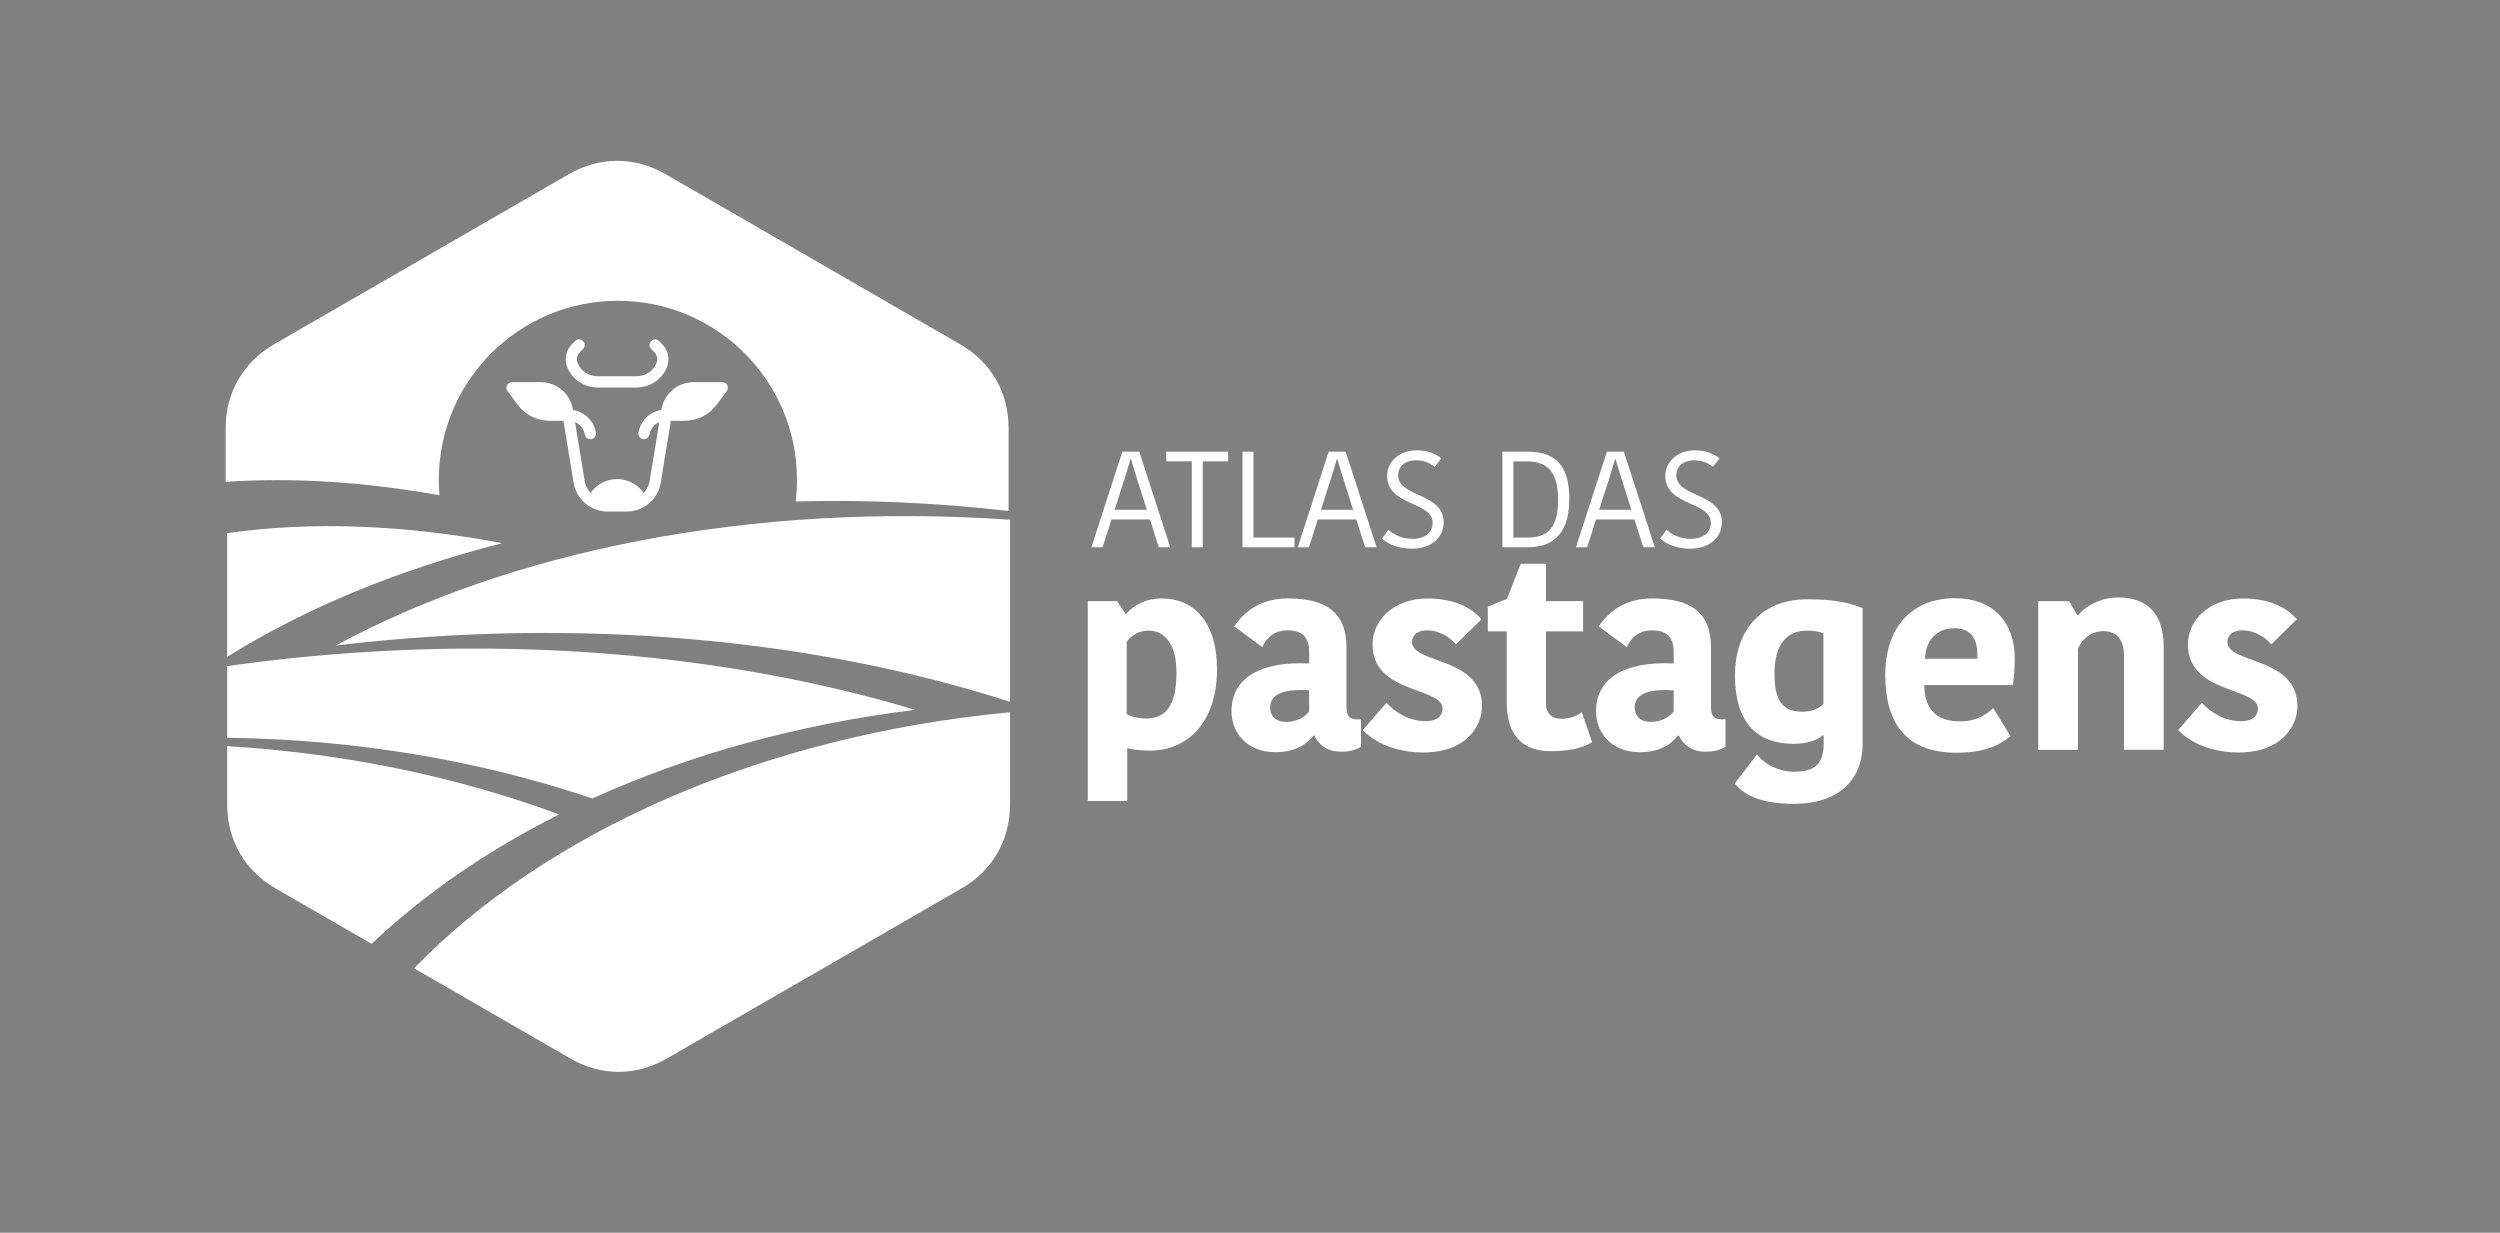 <?xml version="1.0" encoding="utf-8"?>
<!-- Generator: Adobe Illustrator 25.3.1, SVG Export Plug-In . SVG Version: 6.00 Build 0)  -->
<svg version="1.1" id="Camada_1" xmlns="http://www.w3.org/2000/svg" xmlns:xlink="http://www.w3.org/1999/xlink" x="0px" y="0px"
	 viewBox="0 0 841.89 415.12" style="enable-background:new 0 0 841.89 415.12;" xml:space="preserve">
<rect x="0" y="0" width="841.89" height="415.12" fill="#808080" stroke="none"/>
<style type="text/css">
	.st0{fill:#B7C941;}
	.st1{fill:#1D342F;}
	.st2{fill:#FFFFFF;}
	.st3{fill:#DDB521;}
	.st4{fill:#7E943D;}
	.st5{fill:#EBDC6D;}
</style>
<g>
	<g>
		<path class="st0" d="M-1279.16,597.17l10.43,32.2h-3.86l-2.99-9.37h-12.95l-2.99,9.37h-3.77l10.43-32.2H-1279.16z
			 M-1287.47,616.74h10.84l-3.44-10.84c-0.23-0.92-1.75-5.6-1.88-6.2h-0.18c-0.09,0.55-1.61,5.24-1.84,6.11L-1287.47,616.74z"/>
		<path class="st0" d="M-1261.48,600.43h-8.59v-3.26h20.81v3.26h-8.54v28.93h-3.67V600.43z"/>
		<path class="st0" d="M-1240.72,597.17v28.94h13.83v3.26h-17.5v-32.2H-1240.72z"/>
		<path class="st0" d="M-1209.67,597.17l10.43,32.2h-3.86l-2.99-9.37h-12.95l-2.99,9.37h-3.77l10.43-32.2H-1209.67z
			 M-1217.98,616.74h10.84l-3.44-10.84c-0.23-0.92-1.75-5.6-1.88-6.2h-0.18c-0.09,0.55-1.61,5.24-1.84,6.11L-1217.98,616.74z"/>
		<path class="st0" d="M-1180.37,621.14c0-7.3-15.34-5.65-15.34-15.8c0-4.87,4.18-8.63,9.97-8.63c3.63,0,6.48,1.19,8.31,2.71
			l-2.25,2.85c-1.61-1.29-3.58-2.21-6.29-2.21c-3.77,0-6.02,2.11-6.02,5.05c0,7.44,15.34,5.88,15.34,15.8
			c0,4.87-3.86,8.91-10.75,8.91c-4.87,0-8.22-1.75-10.06-3.4l2.16-2.94c1.79,1.47,4.36,3.03,8.22,3.03
			C-1182.71,626.52-1180.37,624.13-1180.37,621.14z"/>
		<path class="st0" d="M-1156.85,597.17h8.45c9.69,0,14.05,5.01,14.05,15.8c0,10.47-4.23,16.4-14.1,16.4h-8.41V597.17z
			 M-1153.18,626.1h4.69c7.07,0,10.38-3.49,10.38-12.72c0-9.6-3.77-12.95-10.61-12.95h-4.46V626.1z"/>
		<path class="st0" d="M-1115.98,597.17l10.43,32.2h-3.86l-2.99-9.37h-12.95l-2.99,9.37h-3.77l10.43-32.2H-1115.98z
			 M-1124.29,616.74h10.84l-3.44-10.84c-0.23-0.92-1.75-5.6-1.88-6.2h-0.18c-0.09,0.55-1.61,5.24-1.84,6.11L-1124.29,616.74z"/>
		<path class="st0" d="M-1086.68,621.14c0-7.3-15.34-5.65-15.34-15.8c0-4.87,4.18-8.63,9.97-8.63c3.63,0,6.48,1.19,8.31,2.71
			l-2.25,2.85c-1.61-1.29-3.58-2.21-6.29-2.21c-3.77,0-6.02,2.11-6.02,5.05c0,7.44,15.34,5.88,15.34,15.8
			c0,4.87-3.86,8.91-10.75,8.91c-4.87,0-8.22-1.75-10.06-3.4l2.16-2.94c1.79,1.47,4.36,3.03,8.22,3.03
			C-1089.02,626.52-1086.68,624.13-1086.68,621.14z"/>
	</g>
	<g>
		<path class="st1" d="M-1275.5,697.84c-2.93,0-5.32-0.27-7.71-0.8v17.73h-13.3V647.5h9.84l2.84,4.25h0.35
			c1.86-2.22,5.67-5.14,11.97-5.14c10.99,0,18.53,8.24,18.53,23.84C-1252.99,688.89-1263.45,697.84-1275.5,697.84z M-1277.1,687.03
			c6.47,0,10.46-3.72,10.46-15.42c0-9.93-4.17-14.18-9.4-14.18c-3.01,0-5.76,1.42-7.36,3.81v24.29
			C-1281.44,686.67-1278.43,687.03-1277.1,687.03z"/>
		<path class="st1" d="M-1209.38,663.19v20.03c0,2.84,1.06,4.08,3.46,4.08h1.42v9.22c-2.13,1.33-4.43,1.68-6.65,1.68
			c-4.79,0-7.53-2.3-9.04-5.41h-0.36c-1.86,2.48-5.58,5.58-12.76,5.58c-9.75,0-14.8-6.65-14.8-13.83
			c0-11.52,10.37-16.84,26.15-16.04v-3.9c0-5.58-3.1-7.27-7.18-7.27c-4.79,0-7.36,2.75-8.6,5.67l-9.48-7
			c1.95-2.75,6.91-9.4,17.99-9.4C-1216.47,646.61-1209.38,651.04-1209.38,663.19z M-1221.97,677.54
			c-8.78-0.62-13.12,1.42-13.12,5.76c0,2.84,1.95,4.88,5.41,4.88c3.28,0,6.2-1.51,7.71-3.55V677.54z"/>
		<path class="st1" d="M-1200.61,662.12c0-8.16,7-15.51,18.61-15.51c9.04,0,14.8,3.19,18.08,7l-8.6,8.42
			c-1.77-2.04-5.23-4.7-9.84-4.7c-3.01,0-4.96,1.6-4.96,3.9c0,7.53,23.58,4.88,23.58,21.63c0,6.65-5.23,15.6-19.77,15.6
			c-10.99,0-17.64-4.61-20.39-7.53l7.98-9.22c2.22,2.57,7.09,6.21,13.12,6.21c4.17,0,5.76-1.95,5.76-4.25
			C-1177.03,676.39-1200.61,678.79-1200.61,662.12z"/>
		<path class="st1" d="M-1155.41,681.53v-23.84h-6.38v-8.33l6.47-2.66l4.61-11.79h8.51v12.59h12.5v10.19h-12.5v24.2
			c0,3.46,1.95,5.23,5.23,5.23c2.13,0,4.88-0.71,6.82-2.22l3.46,10.02c-1.68,1.24-5.58,3.1-13.92,3.1
			C-1149.2,698.02-1155.41,693.68-1155.41,681.53z"/>
		<path class="st1" d="M-1086.63,663.19v20.03c0,2.84,1.06,4.08,3.46,4.08h1.42v9.22c-2.13,1.33-4.43,1.68-6.65,1.68
			c-4.79,0-7.53-2.3-9.04-5.41h-0.36c-1.86,2.48-5.58,5.58-12.76,5.58c-9.75,0-14.8-6.65-14.8-13.83
			c0-11.52,10.37-16.84,26.15-16.04v-3.9c0-5.58-3.1-7.27-7.18-7.27c-4.79,0-7.36,2.75-8.6,5.67l-9.48-7
			c1.95-2.75,6.91-9.4,17.99-9.4C-1093.72,646.61-1086.63,651.04-1086.63,663.19z M-1099.21,677.54
			c-8.78-0.62-13.12,1.42-13.12,5.76c0,2.84,1.95,4.88,5.41,4.88c3.28,0,6.2-1.51,7.71-3.55V677.54z"/>
		<path class="st1" d="M-1035.57,695.36c0,13.65-9.57,20.39-22.96,20.39c-12.32,0-17.28-3.46-20.12-6.83l7.53-9.84
			c2.48,3.46,7.36,5.85,12.59,5.85c6.91,0,9.84-2.57,9.84-9.66v-2.57h-0.35c-1.86,1.68-5.32,2.84-9.84,2.84
			c-10.37,0-19.68-5.14-19.68-23.13c0-14.09,7.98-25.53,24.38-25.53c8.77,0,14.18,1.06,18.61,3.01V695.36z M-1054.28,657.42
			c-7,0-10.99,4.88-10.99,14.45c0,10.28,3.55,12.85,9.48,12.85c2.92,0,5.32-0.89,7-2.57v-23.84
			C-1050.64,657.69-1052.15,657.42-1054.28,657.42z"/>
		<path class="st1" d="M-985.76,692.97c-3.9,3.19-8.78,5.58-18.35,5.58c-15.78,0-23.84-8.86-23.84-26.15
			c0-16.22,9.04-25.88,23.49-25.88c12.76,0,20.12,8.07,20.12,20.3c0,2.57-0.09,5.05-0.62,8.95h-29.87
			c0.18,7.89,3.72,12.23,12.23,12.23c5.41,0,9.13-2.57,10.99-4.52L-985.76,692.97z M-1014.57,666.91h17.64v-1.33
			c0-5.85-2.48-8.95-7.89-8.95C-1010.85,656.63-1014.39,661.06-1014.57,666.91z"/>
		<path class="st1" d="M-934.18,697.58h-13.38v-31.82c0-5.14-2.39-8.15-6.91-8.15c-3.9,0-7.09,2.3-8.6,5.94v34.04h-13.38V647.5H-966
			l2.66,4.7h0.35c3.01-3.63,8.24-5.94,13.47-5.94c9.75,0,15.33,5.41,15.33,16.66V697.58z"/>
		<path class="st1" d="M-926.02,662.12c0-8.16,7-15.51,18.61-15.51c9.04,0,14.8,3.19,18.08,7l-8.6,8.42
			c-1.77-2.04-5.23-4.7-9.84-4.7c-3.01,0-4.96,1.6-4.96,3.9c0,7.53,23.58,4.88,23.58,21.63c0,6.65-5.23,15.6-19.77,15.6
			c-10.99,0-17.64-4.61-20.39-7.53l7.98-9.22c2.22,2.57,7.09,6.21,13.12,6.21c4.17,0,5.76-1.95,5.76-4.25
			C-902.45,676.39-926.02,678.79-926.02,662.12z"/>
	</g>
</g>
<g>
	<path class="st0" d="M-1418.59,152.1l10.43,32.2h-3.86l-2.99-9.37h-12.95l-2.99,9.37h-3.77l10.43-32.2H-1418.59z M-1426.9,171.67
		h10.84l-3.44-10.84c-0.23-0.92-1.75-5.6-1.88-6.2h-0.18c-0.09,0.55-1.61,5.24-1.84,6.11L-1426.9,171.67z"/>
	<path class="st0" d="M-1400.91,155.36h-8.59v-3.26h20.81v3.26h-8.54v28.94h-3.67V155.36z"/>
	<path class="st0" d="M-1380.15,152.1v28.94h13.82v3.26h-17.5v-32.2H-1380.15z"/>
	<path class="st0" d="M-1349.1,152.1l10.43,32.2h-3.86l-2.99-9.37h-12.95l-2.99,9.37h-3.77l10.43-32.2H-1349.1z M-1357.41,171.67
		h10.84l-3.44-10.84c-0.23-0.92-1.75-5.6-1.88-6.2h-0.18c-0.09,0.55-1.61,5.24-1.84,6.11L-1357.41,171.67z"/>
	<path class="st0" d="M-1319.8,176.08c0-7.3-15.34-5.65-15.34-15.8c0-4.87,4.18-8.63,9.97-8.63c3.63,0,6.48,1.19,8.31,2.71
		l-2.25,2.85c-1.61-1.29-3.58-2.2-6.29-2.2c-3.77,0-6.02,2.11-6.02,5.05c0,7.44,15.34,5.88,15.34,15.8c0,4.87-3.86,8.91-10.75,8.91
		c-4.87,0-8.22-1.75-10.06-3.4l2.16-2.94c1.79,1.47,4.36,3.03,8.22,3.03C-1322.14,181.45-1319.8,179.06-1319.8,176.08z"/>
	<path class="st0" d="M-1296.28,152.1h8.45c9.69,0,14.05,5.01,14.05,15.8c0,10.47-4.23,16.4-14.1,16.4h-8.41V152.1z
		 M-1292.61,181.04h4.69c7.07,0,10.38-3.49,10.38-12.72c0-9.6-3.77-12.95-10.61-12.95h-4.46V181.04z"/>
	<path class="st0" d="M-1255.41,152.1l10.43,32.2h-3.86l-2.99-9.37h-12.95l-2.99,9.37h-3.77l10.43-32.2H-1255.41z M-1263.72,171.67
		h10.84l-3.44-10.84c-0.23-0.92-1.75-5.6-1.88-6.2h-0.18c-0.09,0.55-1.61,5.24-1.84,6.11L-1263.72,171.67z"/>
	<path class="st0" d="M-1226.1,176.08c0-7.3-15.34-5.65-15.34-15.8c0-4.87,4.18-8.63,9.97-8.63c3.63,0,6.48,1.19,8.31,2.71
		l-2.25,2.85c-1.61-1.29-3.58-2.2-6.29-2.2c-3.77,0-6.02,2.11-6.02,5.05c0,7.44,15.34,5.88,15.34,15.8c0,4.87-3.86,8.91-10.75,8.91
		c-4.87,0-8.22-1.75-10.06-3.4l2.16-2.94c1.79,1.47,4.36,3.03,8.22,3.03C-1228.45,181.45-1226.1,179.06-1226.1,176.08z"/>
</g>
<g>
	<path class="st1" d="M-1414.93,252.78c-2.93,0-5.32-0.27-7.71-0.8v17.73h-13.3v-67.28h9.84l2.84,4.25h0.35
		c1.86-2.22,5.67-5.14,11.97-5.14c10.99,0,18.53,8.24,18.53,23.84C-1392.42,243.82-1402.88,252.78-1414.93,252.78z M-1416.53,241.96
		c6.47,0,10.46-3.72,10.46-15.42c0-9.93-4.17-14.18-9.4-14.18c-3.01,0-5.76,1.42-7.36,3.81v24.29
		C-1420.87,241.61-1417.86,241.96-1416.53,241.96z"/>
	<path class="st1" d="M-1348.81,218.12v20.03c0,2.84,1.06,4.08,3.46,4.08h1.42v9.22c-2.13,1.33-4.43,1.68-6.65,1.68
		c-4.79,0-7.53-2.3-9.04-5.41h-0.35c-1.86,2.48-5.58,5.58-12.76,5.58c-9.75,0-14.8-6.65-14.8-13.83c0-11.52,10.37-16.84,26.15-16.04
		v-3.9c0-5.58-3.1-7.27-7.18-7.27c-4.79,0-7.36,2.75-8.6,5.67l-9.48-7c1.95-2.75,6.91-9.4,17.99-9.4
		C-1355.9,201.54-1348.81,205.98-1348.81,218.12z M-1361.4,232.48c-8.78-0.62-13.12,1.42-13.12,5.76c0,2.84,1.95,4.88,5.41,4.88
		c3.28,0,6.2-1.51,7.71-3.55V232.48z"/>
	<path class="st1" d="M-1340.04,217.06c0-8.16,7-15.51,18.61-15.51c9.04,0,14.8,3.19,18.08,7l-8.6,8.42
		c-1.77-2.04-5.23-4.7-9.84-4.7c-3.01,0-4.96,1.6-4.96,3.9c0,7.53,23.58,4.88,23.58,21.63c0,6.65-5.23,15.6-19.77,15.6
		c-10.99,0-17.64-4.61-20.39-7.53l7.98-9.22c2.22,2.57,7.09,6.21,13.12,6.21c4.17,0,5.76-1.95,5.76-4.25
		C-1316.46,231.33-1340.04,233.72-1340.04,217.06z"/>
	<path class="st1" d="M-1294.83,236.47v-23.84h-6.38v-8.33l6.47-2.66l4.61-11.79h8.51v12.59h12.5v10.19h-12.5v24.2
		c0,3.46,1.95,5.23,5.23,5.23c2.13,0,4.88-0.71,6.83-2.22l3.46,10.02c-1.68,1.24-5.58,3.1-13.92,3.1
		C-1288.63,252.95-1294.83,248.61-1294.83,236.47z"/>
	<path class="st1" d="M-1226.05,218.12v20.03c0,2.84,1.06,4.08,3.46,4.08h1.42v9.22c-2.13,1.33-4.43,1.68-6.65,1.68
		c-4.79,0-7.53-2.3-9.04-5.41h-0.35c-1.86,2.48-5.58,5.58-12.76,5.58c-9.75,0-14.8-6.65-14.8-13.83c0-11.52,10.37-16.84,26.15-16.04
		v-3.9c0-5.58-3.1-7.27-7.18-7.27c-4.79,0-7.36,2.75-8.6,5.67l-9.48-7c1.95-2.75,6.91-9.4,17.99-9.4
		C-1233.14,201.54-1226.05,205.98-1226.05,218.12z M-1238.64,232.48c-8.78-0.62-13.12,1.42-13.12,5.76c0,2.84,1.95,4.88,5.41,4.88
		c3.28,0,6.2-1.51,7.71-3.55V232.48z"/>
	<path class="st1" d="M-1175,250.3c0,13.65-9.57,20.39-22.96,20.39c-12.32,0-17.28-3.46-20.12-6.83l7.53-9.84
		c2.48,3.46,7.36,5.85,12.59,5.85c6.91,0,9.84-2.57,9.84-9.66v-2.57h-0.35c-1.86,1.68-5.32,2.84-9.84,2.84
		c-10.37,0-19.68-5.14-19.68-23.13c0-14.09,7.98-25.53,24.38-25.53c8.77,0,14.18,1.06,18.61,3.01V250.3z M-1193.7,212.36
		c-7,0-10.99,4.88-10.99,14.45c0,10.28,3.55,12.85,9.48,12.85c2.92,0,5.32-0.89,7-2.57v-23.84
		C-1190.07,212.62-1191.57,212.36-1193.7,212.36z"/>
	<path class="st1" d="M-1125.19,247.9c-3.9,3.19-8.78,5.58-18.35,5.58c-15.78,0-23.84-8.86-23.84-26.15
		c0-16.22,9.04-25.88,23.49-25.88c12.76,0,20.12,8.07,20.12,20.3c0,2.57-0.09,5.05-0.62,8.95h-29.87
		c0.18,7.89,3.72,12.23,12.23,12.23c5.41,0,9.13-2.57,10.99-4.52L-1125.19,247.9z M-1153.99,221.84h17.64v-1.33
		c0-5.85-2.48-8.95-7.89-8.95C-1150.27,211.56-1153.82,215.99-1153.99,221.84z"/>
	<path class="st1" d="M-1073.6,252.51h-13.38v-31.82c0-5.14-2.39-8.15-6.91-8.15c-3.9,0-7.09,2.3-8.6,5.94v34.04h-13.38v-50.08
		h10.46l2.66,4.7h0.35c3.01-3.63,8.24-5.94,13.47-5.94c9.75,0,15.33,5.41,15.33,16.66V252.51z"/>
	<path class="st1" d="M-1065.45,217.06c0-8.16,7-15.51,18.61-15.51c9.04,0,14.8,3.19,18.08,7l-8.6,8.42
		c-1.77-2.04-5.23-4.7-9.84-4.7c-3.01,0-4.96,1.6-4.96,3.9c0,7.53,23.58,4.88,23.58,21.63c0,6.65-5.23,15.6-19.77,15.6
		c-10.99,0-17.64-4.61-20.39-7.53l7.98-9.22c2.22,2.57,7.09,6.21,13.12,6.21c4.17,0,5.76-1.95,5.76-4.25
		C-1041.87,231.33-1065.45,233.72-1065.45,217.06z"/>
</g>
<g>
	<path class="st2" d="M-1478.41,115.96l-99.47-57.33c-10.35-5.95-22.22-5.95-32.56,0l-99.52,57.33
		c-10.35,5.99-16.3,16.23-16.3,28.16l0.52,44.76v35.44v3.27v23.68v8.88v10.82c0,11.93,5.9,22.18,16.23,28.16l32.42,18.7l66.92,38.62
		c10.33,5.99,22.18,5.99,32.5,0l99.34-57.33c10.33-5.99,16.23-16.23,16.23-28.16v-34.63v-2.07v-62.2v-3.6v-24.34
		C-1462.11,132.19-1468.02,121.95-1478.41,115.96z"/>
	<g>
		<g id="Layer_x5F_1_3_">
			<g id="_642949840_3_">
				<g>
					<path class="st3" d="M-1478.86,115.96l-99.29-57.33c-10.33-5.95-22.18-5.95-32.5,0l-99.34,57.33
						c-10.33,5.99-16.27,16.23-16.27,28.16v18.14c22.6-1.52,46.85,0.01,72.01,4.52c-0.14-1.71-0.24-3.43-0.24-5.17
						c0-33.31,27.01-60.32,60.32-60.32c33.31,0,60.32,27.01,60.32,60.32c0,2.46-0.16,4.88-0.45,7.26c0.11,0,0.21-0.01,0.32-0.01
						c22.48-0.61,45.74,0.39,69.3,2.99l2.08,0.22v-27.95C-1462.59,132.19-1468.49,121.95-1478.86,115.96z"/>
					<path class="st4" d="M-1725.74,248.45v-24.13c1.65-0.26,3.3-0.48,4.99-0.69c81.63-10.85,160.87-4.34,226.66,15.41
						c-39.62,4.86-76.47,15.23-108.67,29.86C-1639.91,256.35-1681.61,249.01-1725.74,248.45z"/>
					<path class="st4" d="M-1677.1,317.84l-32.42-18.7c-10.33-5.99-16.23-16.23-16.23-28.16v-19.7c40.19,2.43,78.03,10.5,111.79,23
						C-1638.21,286.46-1659.52,301.17-1677.1,317.84z"/>
					<path class="st1" d="M-1462.11,239.85v31.12c0,11.93-5.9,22.18-16.23,28.16l-99.34,57.33c-10.33,5.99-22.18,5.99-32.5,0
						l-52.64-30.38C-1618.29,280.21-1545.99,247.8-1462.11,239.85z"/>
					<path class="st5" d="M-1462.11,175.02v61.32h-0.04c-65.27-21.05-144.77-28.82-227.01-18.96
						C-1630.23,185.48-1549.51,168.99-1462.11,175.02z"/>
					<path class="st0" d="M-1633.14,182.92c-34.98,8.9-66.4,21.92-92.61,38.28v-41.66C-1697.49,175.5-1666.07,176.67-1633.14,182.92
						z"/>
				</g>
			</g>
		</g>
		<g>
			<path class="st1" d="M-1594.42,126.7h6.56c1.48,0,2.86-0.42,4-1.17c1.15-0.75,2.08-1.84,2.65-3.16c0.29-0.68,0.37-1.38,0.24-2.03
				c-0.13-0.66-0.46-1.28-0.98-1.8l-1.01-1.01c-0.74-0.74-0.74-1.94,0-2.68c0.74-0.74,1.94-0.74,2.68,0l1.01,1.01
				c1.06,1.06,1.74,2.37,2.01,3.77c0.27,1.39,0.12,2.86-0.48,4.24c-0.87,2.01-2.29,3.67-4.07,4.83c-1.75,1.14-3.83,1.79-6.06,1.79
				h-6.56h-6.56c-2.22,0-4.31-0.65-6.06-1.79c-1.78-1.16-3.2-2.82-4.07-4.83c-0.6-1.38-0.75-2.85-0.48-4.24
				c0.27-1.4,0.95-2.7,2.01-3.77l1.01-1.01c0.74-0.74,1.94-0.74,2.68,0c0.74,0.74,0.74,1.94,0,2.68l-1.01,1.01
				c-0.52,0.52-0.85,1.14-0.98,1.8c-0.13,0.65-0.05,1.36,0.24,2.03c0.57,1.32,1.49,2.41,2.65,3.16c1.14,0.75,2.52,1.17,4,1.17
				H-1594.42z"/>
			<path class="st1" d="M-1594.42,172.27h-3.16c-2.87,0-5.52-1.02-7.56-2.76c-2.05-1.73-3.49-4.18-3.95-7.02l-3.41-20.78h-4.44
				c-2.27,0-4.39-0.5-6.29-1.46c-1.9-0.96-3.56-2.38-4.9-4.21l-3.11-4.24c-0.28-0.33-0.45-0.76-0.45-1.22
				c0-1.04,0.85-1.89,1.89-1.89h9.61c2.72,0,5.22,0.97,7.16,2.61c1.94,1.64,3.3,3.96,3.74,6.65l0.02,0.1c1.66,0.26,3.19,0.96,4.44,2
				c1.68,1.39,2.88,3.36,3.27,5.65c0.17,1.03-0.52,2-1.55,2.18c-1.03,0.17-2-0.52-2.18-1.55c-0.23-1.36-0.94-2.53-1.93-3.35
				c-0.41-0.34-0.88-0.62-1.38-0.83l3.24,19.76c0.26,1.6,0.98,3.01,2,4.11c0.8-1.15,1.81-2.13,2.97-2.89
				c1.75-1.15,3.82-1.79,5.98-1.79c2.16,0,4.23,0.65,5.98,1.79c1.15,0.76,2.16,1.74,2.97,2.89c1.02-1.1,1.74-2.51,2-4.11l3.24-19.76
				c-0.5,0.21-0.96,0.49-1.38,0.83c-1,0.82-1.71,1.99-1.93,3.35c-0.17,1.03-1.15,1.72-2.17,1.55c-1.03-0.17-1.73-1.15-1.55-2.18
				c0.38-2.28,1.58-4.26,3.27-5.65c1.26-1.03,2.78-1.74,4.44-2l0.02-0.1c0.44-2.69,1.8-5,3.74-6.65c1.93-1.64,4.44-2.61,7.15-2.61
				h9.61c1.05,0,1.89,0.85,1.89,1.89c0,0.47-0.17,0.89-0.45,1.22l-3.11,4.24c-1.34,1.83-3,3.25-4.9,4.21
				c-1.9,0.96-4.02,1.46-6.29,1.46h-4.44l-3.41,20.78c-0.47,2.84-1.91,5.29-3.95,7.02c-2.05,1.74-4.69,2.76-7.56,2.76H-1594.42z"/>
		</g>
	</g>
</g>
<g>
	<path class="st2" d="M-573.91,115.96l-99.47-57.33c-10.35-5.95-22.22-5.95-32.56,0l-99.52,57.33c-10.35,5.99-16.3,16.23-16.3,28.16
		l0.52,44.76v35.44v3.27v23.68v8.88v10.82c0,11.93,5.9,22.18,16.23,28.16l32.42,18.7l66.92,38.62c10.33,5.99,22.18,5.99,32.5,0
		l99.34-57.33c10.33-5.99,16.23-16.23,16.23-28.16v-34.63v-2.07v-62.2v-3.6v-24.34C-557.61,132.19-563.52,121.95-573.91,115.96z"/>
	<g>
		<g id="Layer_x5F_1_2_">
			<g id="_642949840_2_">
				<g>
					<path d="M-574.36,115.96l-99.29-57.33c-10.33-5.95-22.18-5.95-32.5,0l-99.34,57.33c-10.33,5.99-16.27,16.23-16.27,28.16v18.14
						c22.6-1.52,46.85,0.01,72.01,4.52c-0.14-1.71-0.24-3.43-0.24-5.17c0-33.31,27.01-60.32,60.32-60.32
						c33.31,0,60.32,27.01,60.32,60.32c0,2.46-0.16,4.88-0.45,7.26c0.11,0,0.21-0.01,0.32-0.01c22.48-0.61,45.74,0.39,69.3,2.99
						l2.08,0.22v-27.95C-558.09,132.19-563.99,121.95-574.36,115.96z"/>
					<path d="M-821.25,248.45v-24.13c1.65-0.26,3.3-0.48,4.99-0.69c81.63-10.85,160.87-4.34,226.66,15.41
						c-39.62,4.86-76.47,15.23-108.67,29.86C-735.41,256.35-777.11,249.01-821.25,248.45z"/>
					<path d="M-772.6,317.84l-32.42-18.7c-10.33-5.99-16.23-16.23-16.23-28.16v-19.7c40.19,2.43,78.03,10.5,111.79,23
						C-733.71,286.46-755.02,301.17-772.6,317.84z"/>
					<path d="M-557.61,239.85v31.12c0,11.93-5.9,22.18-16.23,28.16l-99.34,57.33c-10.33,5.99-22.18,5.99-32.5,0l-52.64-30.38
						C-713.8,280.21-641.5,247.8-557.61,239.85z"/>
					<path d="M-557.61,175.02v61.32h-0.04c-65.27-21.05-144.77-28.82-227.01-18.96C-725.73,185.48-645.01,168.99-557.61,175.02z"/>
					<path d="M-728.64,182.92c-34.98,8.9-66.4,21.92-92.61,38.28v-41.66C-792.99,175.5-761.58,176.67-728.64,182.92z"/>
				</g>
			</g>
		</g>
		<g>
			<path d="M-689.93,126.7h6.56c1.48,0,2.86-0.42,4-1.17c1.15-0.75,2.08-1.84,2.65-3.16c0.29-0.68,0.37-1.38,0.24-2.03
				c-0.13-0.66-0.46-1.28-0.98-1.8l-1.01-1.01c-0.74-0.74-0.74-1.94,0-2.68c0.74-0.74,1.94-0.74,2.68,0l1.01,1.01
				c1.06,1.06,1.74,2.37,2.01,3.77c0.27,1.39,0.12,2.86-0.48,4.24c-0.87,2.01-2.29,3.67-4.07,4.83c-1.75,1.14-3.83,1.79-6.06,1.79
				h-6.56h-6.56c-2.22,0-4.31-0.65-6.06-1.79c-1.78-1.16-3.2-2.82-4.07-4.83c-0.6-1.38-0.75-2.85-0.48-4.24
				c0.27-1.4,0.95-2.7,2.01-3.77l1.01-1.01c0.74-0.74,1.94-0.74,2.68,0c0.74,0.74,0.74,1.94,0,2.68l-1.01,1.01
				c-0.52,0.52-0.85,1.14-0.98,1.8c-0.13,0.65-0.05,1.36,0.24,2.03c0.57,1.32,1.49,2.41,2.65,3.16c1.14,0.75,2.52,1.17,4,1.17
				H-689.93z"/>
			<path d="M-689.93,172.27h-3.16c-2.87,0-5.52-1.02-7.56-2.76c-2.05-1.73-3.49-4.18-3.95-7.02l-3.41-20.78h-4.44
				c-2.27,0-4.39-0.5-6.29-1.46c-1.9-0.96-3.56-2.38-4.9-4.21l-3.11-4.24c-0.28-0.33-0.45-0.76-0.45-1.22
				c0-1.04,0.85-1.89,1.89-1.89h9.61c2.72,0,5.22,0.97,7.16,2.61c1.94,1.64,3.3,3.96,3.74,6.65l0.02,0.1c1.66,0.26,3.19,0.96,4.44,2
				c1.68,1.39,2.88,3.36,3.27,5.65c0.17,1.03-0.52,2-1.55,2.18c-1.03,0.17-2-0.52-2.18-1.55c-0.23-1.36-0.94-2.53-1.93-3.35
				c-0.41-0.34-0.88-0.62-1.38-0.83l3.24,19.76c0.26,1.6,0.98,3.01,2,4.11c0.8-1.15,1.81-2.13,2.97-2.89
				c1.75-1.15,3.82-1.79,5.98-1.79c2.16,0,4.23,0.65,5.98,1.79c1.15,0.76,2.16,1.74,2.97,2.89c1.02-1.1,1.74-2.51,2-4.11l3.24-19.76
				c-0.5,0.21-0.96,0.49-1.38,0.83c-1,0.82-1.71,1.99-1.93,3.35c-0.17,1.03-1.15,1.72-2.17,1.55c-1.03-0.17-1.73-1.15-1.55-2.18
				c0.38-2.28,1.58-4.26,3.27-5.65c1.26-1.03,2.78-1.74,4.44-2l0.02-0.1c0.44-2.69,1.8-5,3.74-6.65c1.93-1.64,4.44-2.61,7.15-2.61
				h9.61c1.05,0,1.89,0.85,1.89,1.89c0,0.47-0.17,0.89-0.45,1.22l-3.11,4.24c-1.34,1.83-3,3.25-4.9,4.21
				c-1.9,0.96-4.02,1.46-6.29,1.46h-4.44l-3.41,20.78c-0.47,2.84-1.91,5.29-3.95,7.02c-2.05,1.74-4.69,2.76-7.56,2.76H-689.93z"/>
		</g>
	</g>
</g>
<g>
	<path class="st2" d="M-1472.62,577.21l-99.47-57.33c-10.35-5.95-22.22-5.95-32.56,0l-99.52,57.33
		c-10.35,5.99-16.3,16.23-16.3,28.16l0.52,44.76v35.44v3.27v23.68v8.88v10.82c0,11.93,5.9,22.18,16.23,28.16l32.42,18.7l66.92,38.62
		c10.33,5.99,22.18,5.99,32.5,0l99.34-57.33c10.33-5.99,16.23-16.23,16.23-28.16v-34.63v-2.07v-62.2v-3.6v-24.34
		C-1456.31,593.44-1462.23,583.19-1472.62,577.21z"/>
	<g>
		<g id="Layer_x5F_1_5_">
			<g id="_642949840_5_">
				<g>
					<path class="st3" d="M-1473.07,577.21l-99.29-57.33c-10.33-5.95-22.18-5.95-32.5,0l-99.34,57.33
						c-10.33,5.99-16.27,16.23-16.27,28.16v18.14c22.6-1.52,46.85,0.01,72.01,4.52c-0.15-1.71-0.24-3.43-0.24-5.17
						c0-33.31,27.01-60.32,60.32-60.32s60.32,27.01,60.32,60.32c0,2.46-0.16,4.88-0.45,7.26c0.11,0,0.21-0.01,0.32-0.01
						c22.48-0.61,45.74,0.39,69.3,2.99l2.08,0.22v-27.95C-1456.79,593.44-1462.69,583.19-1473.07,577.21z"/>
					<path class="st4" d="M-1719.95,709.7v-24.13c1.65-0.26,3.3-0.48,4.99-0.69c81.63-10.85,160.87-4.34,226.66,15.41
						c-39.62,4.86-76.47,15.23-108.67,29.86C-1634.11,717.59-1675.82,710.26-1719.95,709.7z"/>
					<path class="st4" d="M-1671.3,779.09l-32.42-18.7c-10.33-5.99-16.23-16.23-16.23-28.16v-19.7c40.19,2.43,78.03,10.5,111.79,23
						C-1632.42,747.71-1653.73,762.42-1671.3,779.09z"/>
					<path class="st1" d="M-1456.31,701.1v31.12c0,11.93-5.9,22.18-16.23,28.16l-99.34,57.33c-10.33,5.99-22.18,5.99-32.5,0
						l-52.64-30.38C-1612.5,741.46-1540.2,709.05-1456.31,701.1z"/>
					<path class="st5" d="M-1456.31,636.27v61.32h-0.04c-65.27-21.05-144.77-28.82-227.01-18.96
						C-1624.43,646.73-1543.72,630.24-1456.31,636.27z"/>
					<path class="st0" d="M-1627.34,644.17c-34.98,8.9-66.4,21.92-92.61,38.28v-41.66C-1691.7,636.75-1660.28,637.92-1627.34,644.17
						z"/>
				</g>
			</g>
		</g>
		<g>
			<path class="st1" d="M-1588.63,587.95h6.56c1.48,0,2.86-0.42,4-1.17c1.15-0.75,2.08-1.84,2.65-3.16
				c0.29-0.68,0.37-1.38,0.24-2.03c-0.13-0.66-0.46-1.28-0.98-1.8l-1.01-1.01c-0.74-0.74-0.74-1.94,0-2.68
				c0.74-0.74,1.94-0.74,2.68,0l1.01,1.01c1.06,1.06,1.74,2.37,2.01,3.77c0.27,1.39,0.12,2.86-0.48,4.24
				c-0.87,2.01-2.29,3.67-4.07,4.83c-1.75,1.14-3.83,1.79-6.06,1.79h-6.56h-6.56c-2.22,0-4.31-0.65-6.06-1.79
				c-1.78-1.16-3.2-2.82-4.07-4.83c-0.6-1.38-0.75-2.85-0.48-4.24c0.27-1.4,0.95-2.7,2.01-3.77l1.01-1.01
				c0.74-0.74,1.94-0.74,2.68,0c0.74,0.74,0.74,1.94,0,2.68l-1.01,1.01c-0.52,0.52-0.85,1.14-0.98,1.8
				c-0.13,0.65-0.05,1.36,0.24,2.03c0.57,1.32,1.49,2.41,2.65,3.16c1.14,0.75,2.52,1.17,4,1.17H-1588.63z"/>
			<path class="st1" d="M-1588.63,633.52h-3.16c-2.87,0-5.52-1.02-7.56-2.76c-2.05-1.73-3.49-4.18-3.95-7.02l-3.41-20.78h-4.44
				c-2.27,0-4.39-0.5-6.29-1.46c-1.9-0.96-3.56-2.38-4.9-4.21l-3.11-4.24c-0.28-0.33-0.45-0.76-0.45-1.22
				c0-1.04,0.85-1.89,1.89-1.89h9.61c2.72,0,5.22,0.97,7.16,2.61c1.94,1.64,3.3,3.96,3.74,6.65l0.02,0.1c1.66,0.26,3.19,0.96,4.44,2
				c1.68,1.39,2.88,3.36,3.27,5.65c0.17,1.03-0.52,2-1.55,2.18c-1.03,0.17-2-0.52-2.18-1.55c-0.23-1.36-0.94-2.53-1.93-3.35
				c-0.41-0.34-0.88-0.62-1.38-0.83l3.24,19.76c0.26,1.6,0.98,3.01,2,4.11c0.8-1.15,1.81-2.13,2.97-2.89
				c1.75-1.15,3.82-1.79,5.98-1.79c2.16,0,4.23,0.65,5.98,1.79c1.15,0.76,2.16,1.74,2.97,2.89c1.02-1.1,1.74-2.51,2-4.11l3.24-19.76
				c-0.5,0.21-0.96,0.49-1.38,0.83c-1,0.82-1.71,1.99-1.93,3.35c-0.17,1.03-1.15,1.72-2.17,1.55c-1.03-0.17-1.73-1.15-1.55-2.18
				c0.38-2.28,1.58-4.26,3.27-5.65c1.26-1.03,2.78-1.74,4.44-2l0.02-0.1c0.44-2.69,1.8-5,3.74-6.65c1.93-1.64,4.44-2.61,7.15-2.61
				h9.61c1.05,0,1.89,0.85,1.89,1.89c0,0.47-0.17,0.89-0.45,1.22l-3.11,4.24c-1.34,1.83-3,3.25-4.9,4.21
				c-1.9,0.96-4.02,1.46-6.29,1.46h-4.44l-3.41,20.78c-0.47,2.84-1.91,5.29-3.95,7.02c-2.05,1.74-4.69,2.76-7.56,2.76H-1588.63z"/>
		</g>
	</g>
</g>
<g>
	<g>
		<path class="st2" d="M383.66,152.1l10.43,32.2h-3.86l-2.99-9.37h-12.95l-2.99,9.37h-3.77l10.43-32.2H383.66z M375.35,171.67h10.84
			l-3.44-10.84c-0.23-0.92-1.75-5.6-1.88-6.2h-0.18c-0.09,0.55-1.61,5.24-1.84,6.11L375.35,171.67z"/>
		<path class="st2" d="M401.34,155.36h-8.59v-3.26h20.81v3.26h-8.54v28.94h-3.67V155.36z"/>
		<path class="st2" d="M422.1,152.1v28.94h13.83v3.26h-17.5v-32.2H422.1z"/>
		<path class="st2" d="M453.15,152.1l10.43,32.2h-3.86l-2.99-9.37h-12.95l-2.99,9.37h-3.77l10.43-32.2H453.15z M444.84,171.67h10.84
			l-3.44-10.84c-0.23-0.92-1.75-5.6-1.88-6.2h-0.18c-0.09,0.55-1.61,5.24-1.84,6.11L444.84,171.67z"/>
		<path class="st2" d="M482.45,176.08c0-7.3-15.34-5.65-15.34-15.8c0-4.87,4.18-8.63,9.97-8.63c3.63,0,6.48,1.19,8.31,2.71
			l-2.25,2.85c-1.61-1.29-3.58-2.2-6.29-2.2c-3.77,0-6.02,2.11-6.02,5.05c0,7.44,15.34,5.88,15.34,15.8c0,4.87-3.86,8.91-10.75,8.91
			c-4.87,0-8.22-1.75-10.06-3.4l2.16-2.94c1.79,1.47,4.36,3.03,8.22,3.03C480.11,181.45,482.45,179.06,482.45,176.08z"/>
		<path class="st2" d="M505.97,152.1h8.45c9.69,0,14.05,5.01,14.05,15.8c0,10.47-4.23,16.4-14.1,16.4h-8.41V152.1z M509.64,181.04
			h4.69c7.07,0,10.38-3.49,10.38-12.72c0-9.6-3.77-12.95-10.61-12.95h-4.46V181.04z"/>
		<path class="st2" d="M546.84,152.1l10.43,32.2h-3.86l-2.99-9.37h-12.95l-2.99,9.37h-3.77l10.43-32.2H546.84z M538.53,171.67h10.84
			l-3.44-10.84c-0.23-0.92-1.75-5.6-1.88-6.2h-0.18c-0.09,0.55-1.61,5.24-1.84,6.11L538.53,171.67z"/>
		<path class="st2" d="M576.14,176.08c0-7.3-15.34-5.65-15.34-15.8c0-4.87,4.18-8.63,9.97-8.63c3.63,0,6.48,1.19,8.31,2.71
			l-2.25,2.85c-1.61-1.29-3.58-2.2-6.29-2.2c-3.77,0-6.02,2.11-6.02,5.05c0,7.44,15.34,5.88,15.34,15.8c0,4.87-3.86,8.91-10.75,8.91
			c-4.87,0-8.22-1.75-10.06-3.4l2.16-2.94c1.79,1.47,4.36,3.03,8.22,3.03C573.8,181.45,576.14,179.06,576.14,176.08z"/>
	</g>
	<g>
		<path class="st2" d="M387.32,252.78c-2.93,0-5.32-0.27-7.71-0.8v17.73h-13.3v-67.28h9.84l2.84,4.25h0.35
			c1.86-2.22,5.67-5.14,11.97-5.14c10.99,0,18.53,8.24,18.53,23.84C409.83,243.82,399.37,252.78,387.32,252.78z M385.72,241.96
			c6.47,0,10.46-3.72,10.46-15.42c0-9.93-4.17-14.18-9.4-14.18c-3.01,0-5.76,1.42-7.36,3.81v24.29
			C381.38,241.61,384.39,241.96,385.72,241.96z"/>
		<path class="st2" d="M453.44,218.12v20.03c0,2.84,1.06,4.08,3.46,4.08h1.42v9.22c-2.13,1.33-4.43,1.68-6.65,1.68
			c-4.79,0-7.53-2.3-9.04-5.41h-0.35c-1.86,2.48-5.58,5.58-12.76,5.58c-9.75,0-14.8-6.65-14.8-13.83
			c0-11.52,10.37-16.84,26.15-16.04v-3.9c0-5.58-3.1-7.27-7.18-7.27c-4.79,0-7.36,2.75-8.6,5.67l-9.48-7
			c1.95-2.75,6.91-9.4,17.99-9.4C446.35,201.54,453.44,205.98,453.44,218.12z M440.85,232.48c-8.78-0.62-13.12,1.42-13.12,5.76
			c0,2.84,1.95,4.88,5.41,4.88c3.28,0,6.2-1.51,7.71-3.55V232.48z"/>
		<path class="st2" d="M462.21,217.06c0-8.16,7-15.51,18.61-15.51c9.04,0,14.8,3.19,18.08,7l-8.6,8.42c-1.77-2.04-5.23-4.7-9.84-4.7
			c-3.01,0-4.96,1.6-4.96,3.9c0,7.53,23.58,4.88,23.58,21.63c0,6.65-5.23,15.6-19.77,15.6c-10.99,0-17.64-4.61-20.39-7.53l7.98-9.22
			c2.22,2.57,7.09,6.21,13.12,6.21c4.17,0,5.76-1.95,5.76-4.25C485.79,231.33,462.21,233.72,462.21,217.06z"/>
		<path class="st2" d="M507.41,236.47v-23.84h-6.38v-8.33l6.47-2.66l4.61-11.79h8.51v12.59h12.5v10.19h-12.5v24.2
			c0,3.46,1.95,5.23,5.23,5.23c2.13,0,4.88-0.71,6.83-2.22l3.46,10.02c-1.68,1.24-5.58,3.1-13.92,3.1
			C513.62,252.95,507.41,248.61,507.41,236.47z"/>
		<path class="st2" d="M576.19,218.12v20.03c0,2.84,1.06,4.08,3.46,4.08h1.42v9.22c-2.13,1.33-4.43,1.68-6.65,1.68
			c-4.79,0-7.53-2.3-9.04-5.41h-0.35c-1.86,2.48-5.58,5.58-12.76,5.58c-9.75,0-14.8-6.65-14.8-13.83
			c0-11.52,10.37-16.84,26.15-16.04v-3.9c0-5.58-3.1-7.27-7.18-7.27c-4.79,0-7.36,2.75-8.6,5.67l-9.48-7
			c1.95-2.75,6.91-9.4,17.99-9.4C569.1,201.54,576.19,205.98,576.19,218.12z M563.61,232.48c-8.78-0.62-13.12,1.42-13.12,5.76
			c0,2.84,1.95,4.88,5.41,4.88c3.28,0,6.2-1.51,7.71-3.55V232.48z"/>
		<path class="st2" d="M627.25,250.3c0,13.65-9.57,20.39-22.96,20.39c-12.32,0-17.28-3.46-20.12-6.83l7.53-9.84
			c2.48,3.46,7.36,5.85,12.59,5.85c6.91,0,9.84-2.57,9.84-9.66v-2.57h-0.35c-1.86,1.68-5.32,2.84-9.84,2.84
			c-10.37,0-19.68-5.14-19.68-23.13c0-14.09,7.98-25.53,24.38-25.53c8.77,0,14.18,1.06,18.61,3.01V250.3z M608.55,212.36
			c-7,0-10.99,4.88-10.99,14.45c0,10.28,3.55,12.85,9.48,12.85c2.92,0,5.32-0.89,7-2.57v-23.84
			C612.18,212.62,610.67,212.36,608.55,212.36z"/>
		<path class="st2" d="M677.06,247.9c-3.9,3.19-8.78,5.58-18.35,5.58c-15.78,0-23.84-8.86-23.84-26.15
			c0-16.22,9.04-25.88,23.49-25.88c12.76,0,20.12,8.07,20.12,20.3c0,2.57-0.09,5.05-0.62,8.95h-29.87
			c0.18,7.89,3.72,12.23,12.23,12.23c5.41,0,9.13-2.57,10.99-4.52L677.06,247.9z M648.25,221.84h17.64v-1.33
			c0-5.85-2.48-8.95-7.89-8.95C651.98,211.56,648.43,215.99,648.25,221.84z"/>
		<path class="st2" d="M728.64,252.51h-13.38v-31.82c0-5.14-2.39-8.15-6.91-8.15c-3.9,0-7.09,2.3-8.6,5.94v34.04h-13.38v-50.08
			h10.46l2.66,4.7h0.35c3.01-3.63,8.24-5.94,13.47-5.94c9.75,0,15.33,5.41,15.33,16.66V252.51z"/>
		<path class="st2" d="M736.8,217.06c0-8.16,7-15.51,18.61-15.51c9.04,0,14.8,3.19,18.08,7l-8.6,8.42c-1.77-2.04-5.23-4.7-9.84-4.7
			c-3.01,0-4.96,1.6-4.96,3.9c0,7.53,23.58,4.88,23.58,21.63c0,6.65-5.23,15.6-19.77,15.6c-10.99,0-17.64-4.61-20.39-7.53l7.98-9.22
			c2.22,2.57,7.09,6.21,13.12,6.21c4.17,0,5.76-1.95,5.76-4.25C760.38,231.33,736.8,233.72,736.8,217.06z"/>
	</g>
	<g>
		<g id="Layer_x5F_1_1_">
			<g id="_642949840_1_">
				<g>
					<path class="st2" d="M323.39,115.96L224.1,58.63c-10.33-5.95-22.18-5.95-32.5,0l-99.34,57.33
						c-10.33,5.99-16.27,16.23-16.27,28.16v18.14c22.6-1.52,46.85,0.01,72.01,4.52c-0.14-1.71-0.24-3.43-0.24-5.17
						c0-33.31,27.01-60.32,60.32-60.32c33.31,0,60.32,27.01,60.32,60.32c0,2.46-0.16,4.88-0.45,7.26c0.11,0,0.21-0.01,0.32-0.01
						c22.48-0.61,45.74,0.39,69.3,2.99l2.08,0.22v-27.95C339.66,132.19,333.76,121.95,323.39,115.96z"/>
					<path class="st2" d="M76.5,248.45v-24.13c1.65-0.26,3.3-0.48,4.99-0.69c81.63-10.85,160.87-4.34,226.66,15.41
						c-39.62,4.86-76.47,15.23-108.67,29.86C162.34,256.35,120.64,249.01,76.5,248.45z"/>
					<path class="st2" d="M125.15,317.84l-32.42-18.7C82.4,293.15,76.5,282.9,76.5,270.97v-19.7c40.19,2.43,78.03,10.5,111.79,23
						C164.03,286.46,142.73,301.17,125.15,317.84z"/>
					<path class="st2" d="M340.14,239.85v31.12c0,11.93-5.9,22.18-16.23,28.16l-99.34,57.33c-10.33,5.99-22.18,5.99-32.5,0
						l-52.64-30.38C183.95,280.21,256.25,247.8,340.14,239.85z"/>
					<path class="st2" d="M340.14,175.02v61.32h-0.04c-65.27-21.05-144.77-28.82-227.01-18.96
						C172.02,185.48,252.74,168.99,340.14,175.02z"/>
					<path class="st2" d="M169.11,182.92c-34.98,8.9-66.4,21.92-92.61,38.28v-41.66C104.75,175.5,136.17,176.67,169.11,182.92z"/>
				</g>
			</g>
		</g>
		<g>
			<path class="st2" d="M207.82,126.7h6.56c1.48,0,2.86-0.42,4-1.17c1.15-0.75,2.08-1.84,2.65-3.16c0.29-0.68,0.37-1.38,0.24-2.03
				c-0.13-0.66-0.46-1.28-0.98-1.8l-1.01-1.01c-0.74-0.74-0.74-1.94,0-2.68c0.74-0.74,1.94-0.74,2.68,0l1.01,1.01
				c1.06,1.06,1.75,2.37,2.01,3.77c0.27,1.39,0.12,2.86-0.48,4.24c-0.87,2.01-2.29,3.67-4.07,4.83c-1.75,1.14-3.83,1.79-6.06,1.79
				h-6.56h-6.56c-2.22,0-4.31-0.65-6.06-1.79c-1.78-1.16-3.2-2.82-4.07-4.83c-0.6-1.38-0.75-2.85-0.48-4.24
				c0.27-1.4,0.95-2.7,2.01-3.77l1.01-1.01c0.74-0.74,1.94-0.74,2.68,0c0.74,0.74,0.74,1.94,0,2.68l-1.01,1.01
				c-0.52,0.52-0.85,1.14-0.98,1.8c-0.13,0.65-0.05,1.36,0.24,2.03c0.57,1.32,1.49,2.41,2.65,3.16c1.14,0.75,2.52,1.17,4,1.17
				H207.82z"/>
			<path class="st2" d="M207.82,172.27h-3.16c-2.87,0-5.52-1.02-7.56-2.76c-2.05-1.73-3.49-4.18-3.95-7.02l-3.41-20.78h-4.44
				c-2.27,0-4.39-0.5-6.29-1.46c-1.9-0.96-3.56-2.38-4.9-4.21l-3.11-4.24c-0.28-0.33-0.45-0.76-0.45-1.22
				c0-1.04,0.85-1.89,1.89-1.89h9.61c2.72,0,5.22,0.97,7.16,2.61c1.94,1.64,3.3,3.96,3.74,6.65l0.02,0.1c1.66,0.26,3.19,0.96,4.44,2
				c1.68,1.39,2.88,3.36,3.27,5.65c0.17,1.03-0.52,2-1.55,2.18c-1.03,0.17-2-0.52-2.18-1.55c-0.23-1.36-0.94-2.53-1.93-3.35
				c-0.41-0.34-0.88-0.62-1.38-0.83l3.24,19.76c0.26,1.6,0.98,3.01,2,4.11c0.8-1.15,1.81-2.13,2.97-2.89
				c1.75-1.15,3.82-1.79,5.98-1.79c2.16,0,4.23,0.65,5.98,1.79c1.15,0.76,2.16,1.74,2.97,2.89c1.02-1.1,1.74-2.51,2-4.11l3.24-19.76
				c-0.5,0.21-0.96,0.49-1.38,0.83c-1,0.82-1.71,1.99-1.93,3.35c-0.17,1.03-1.15,1.72-2.17,1.55c-1.03-0.17-1.73-1.15-1.55-2.18
				c0.38-2.28,1.58-4.26,3.27-5.65c1.26-1.03,2.78-1.74,4.44-2l0.02-0.1c0.44-2.69,1.8-5,3.74-6.65c1.93-1.64,4.44-2.61,7.15-2.61
				h9.61c1.05,0,1.89,0.85,1.89,1.89c0,0.47-0.17,0.89-0.45,1.22l-3.11,4.24c-1.34,1.83-3,3.25-4.9,4.21
				c-1.9,0.96-4.02,1.46-6.29,1.46h-4.44l-3.41,20.78c-0.47,2.84-1.91,5.29-3.95,7.02c-2.05,1.74-4.69,2.76-7.56,2.76H207.82z"/>
		</g>
	</g>
</g>
<g>
	<g>
		<path d="M-514.09,152.1l10.43,32.2h-3.86l-2.99-9.37h-12.95l-2.99,9.37h-3.77l10.43-32.2H-514.09z M-522.4,171.67h10.84
			l-3.44-10.84c-0.23-0.92-1.75-5.6-1.88-6.2h-0.18c-0.09,0.55-1.61,5.24-1.84,6.11L-522.4,171.67z"/>
		<path d="M-496.41,155.36H-505v-3.26h20.81v3.26h-8.54v28.94h-3.67V155.36z"/>
		<path d="M-475.65,152.1v28.94h13.83v3.26h-17.5v-32.2H-475.65z"/>
		<path d="M-444.6,152.1l10.43,32.2h-3.86l-2.99-9.37h-12.95l-2.99,9.37h-3.77l10.43-32.2H-444.6z M-452.91,171.67h10.84
			l-3.44-10.84c-0.23-0.92-1.75-5.6-1.88-6.2h-0.18c-0.09,0.55-1.61,5.24-1.84,6.11L-452.91,171.67z"/>
		<path d="M-415.3,176.08c0-7.3-15.34-5.65-15.34-15.8c0-4.87,4.18-8.63,9.97-8.63c3.63,0,6.48,1.19,8.31,2.71l-2.25,2.85
			c-1.61-1.29-3.58-2.2-6.29-2.2c-3.77,0-6.02,2.11-6.02,5.05c0,7.44,15.34,5.88,15.34,15.8c0,4.87-3.86,8.91-10.75,8.91
			c-4.87,0-8.22-1.75-10.06-3.4l2.16-2.94c1.79,1.47,4.36,3.03,8.22,3.03C-417.64,181.45-415.3,179.06-415.3,176.08z"/>
		<path d="M-391.78,152.1h8.45c9.69,0,14.05,5.01,14.05,15.8c0,10.47-4.23,16.4-14.1,16.4h-8.41V152.1z M-388.11,181.04h4.69
			c7.07,0,10.38-3.49,10.38-12.72c0-9.6-3.77-12.95-10.61-12.95h-4.46V181.04z"/>
		<path d="M-350.91,152.1l10.43,32.2h-3.86l-2.99-9.37h-12.95l-2.99,9.37h-3.77l10.43-32.2H-350.91z M-359.22,171.67h10.84
			l-3.44-10.84c-0.23-0.92-1.75-5.6-1.88-6.2h-0.18c-0.09,0.55-1.61,5.24-1.84,6.11L-359.22,171.67z"/>
		<path d="M-321.6,176.08c0-7.3-15.34-5.65-15.34-15.8c0-4.87,4.18-8.63,9.97-8.63c3.63,0,6.48,1.19,8.31,2.71l-2.25,2.85
			c-1.61-1.29-3.58-2.2-6.29-2.2c-3.77,0-6.02,2.11-6.02,5.05c0,7.44,15.34,5.88,15.34,15.8c0,4.87-3.86,8.91-10.75,8.91
			c-4.87,0-8.22-1.75-10.06-3.4l2.16-2.94c1.79,1.47,4.36,3.03,8.22,3.03C-323.95,181.45-321.6,179.06-321.6,176.08z"/>
	</g>
	<g>
		<path d="M-510.43,252.78c-2.93,0-5.32-0.27-7.71-0.8v17.73h-13.3v-67.28h9.84l2.84,4.25h0.35c1.86-2.22,5.67-5.14,11.97-5.14
			c10.99,0,18.53,8.24,18.53,23.84C-487.92,243.82-498.38,252.78-510.43,252.78z M-512.03,241.96c6.47,0,10.46-3.72,10.46-15.42
			c0-9.93-4.17-14.18-9.4-14.18c-3.01,0-5.76,1.42-7.36,3.81v24.29C-516.37,241.61-513.36,241.96-512.03,241.96z"/>
		<path d="M-444.31,218.12v20.03c0,2.84,1.06,4.08,3.46,4.08h1.42v9.22c-2.13,1.33-4.43,1.68-6.65,1.68c-4.79,0-7.53-2.3-9.04-5.41
			h-0.35c-1.86,2.48-5.58,5.58-12.76,5.58c-9.75,0-14.8-6.65-14.8-13.83c0-11.52,10.37-16.84,26.15-16.04v-3.9
			c0-5.58-3.1-7.27-7.18-7.27c-4.79,0-7.36,2.75-8.6,5.67l-9.48-7c1.95-2.75,6.91-9.4,17.99-9.4
			C-451.4,201.54-444.31,205.98-444.31,218.12z M-456.9,232.48c-8.78-0.62-13.12,1.42-13.12,5.76c0,2.84,1.95,4.88,5.41,4.88
			c3.28,0,6.2-1.51,7.71-3.55V232.48z"/>
		<path d="M-435.54,217.06c0-8.16,7-15.51,18.61-15.51c9.04,0,14.8,3.19,18.08,7l-8.6,8.42c-1.77-2.04-5.23-4.7-9.84-4.7
			c-3.01,0-4.96,1.6-4.96,3.9c0,7.53,23.58,4.88,23.58,21.63c0,6.65-5.23,15.6-19.77,15.6c-10.99,0-17.64-4.61-20.39-7.53l7.98-9.22
			c2.22,2.57,7.09,6.21,13.12,6.21c4.17,0,5.76-1.95,5.76-4.25C-411.96,231.33-435.54,233.72-435.54,217.06z"/>
		<path d="M-390.34,236.47v-23.84h-6.38v-8.33l6.47-2.66l4.61-11.79h8.51v12.59h12.5v10.19h-12.5v24.2c0,3.46,1.95,5.23,5.23,5.23
			c2.13,0,4.88-0.71,6.83-2.22l3.46,10.02c-1.68,1.24-5.58,3.1-13.92,3.1C-384.13,252.95-390.34,248.61-390.34,236.47z"/>
		<path d="M-321.55,218.12v20.03c0,2.84,1.06,4.08,3.46,4.08h1.42v9.22c-2.13,1.33-4.43,1.68-6.65,1.68c-4.79,0-7.53-2.3-9.04-5.41
			h-0.35c-1.86,2.48-5.58,5.58-12.76,5.58c-9.75,0-14.8-6.65-14.8-13.83c0-11.52,10.37-16.84,26.15-16.04v-3.9
			c0-5.58-3.1-7.27-7.18-7.27c-4.79,0-7.36,2.75-8.6,5.67l-9.48-7c1.95-2.75,6.91-9.4,17.99-9.4
			C-328.64,201.54-321.55,205.98-321.55,218.12z M-334.14,232.48c-8.78-0.62-13.12,1.42-13.12,5.76c0,2.84,1.95,4.88,5.41,4.88
			c3.28,0,6.2-1.51,7.71-3.55V232.48z"/>
		<path d="M-270.5,250.3c0,13.65-9.57,20.39-22.96,20.39c-12.32,0-17.28-3.46-20.12-6.83l7.53-9.84c2.48,3.46,7.36,5.85,12.59,5.85
			c6.91,0,9.84-2.57,9.84-9.66v-2.57h-0.35c-1.86,1.68-5.32,2.84-9.84,2.84c-10.37,0-19.68-5.14-19.68-23.13
			c0-14.09,7.98-25.53,24.38-25.53c8.77,0,14.18,1.06,18.61,3.01V250.3z M-289.2,212.36c-7,0-10.99,4.88-10.99,14.45
			c0,10.28,3.55,12.85,9.48,12.85c2.92,0,5.32-0.89,7-2.57v-23.84C-285.57,212.62-287.07,212.36-289.2,212.36z"/>
		<path d="M-220.69,247.9c-3.9,3.19-8.78,5.58-18.35,5.58c-15.78,0-23.84-8.86-23.84-26.15c0-16.22,9.04-25.88,23.49-25.88
			c12.76,0,20.12,8.07,20.12,20.3c0,2.57-0.09,5.05-0.62,8.95h-29.87c0.18,7.89,3.72,12.23,12.23,12.23c5.41,0,9.13-2.57,10.99-4.52
			L-220.69,247.9z M-249.49,221.84h17.64v-1.33c0-5.85-2.48-8.95-7.89-8.95C-245.77,211.56-249.32,215.99-249.49,221.84z"/>
		<path d="M-169.1,252.51h-13.38v-31.82c0-5.14-2.39-8.15-6.91-8.15c-3.9,0-7.09,2.3-8.6,5.94v34.04h-13.38v-50.08h10.46l2.66,4.7
			h0.35c3.01-3.63,8.24-5.94,13.47-5.94c9.75,0,15.33,5.41,15.33,16.66V252.51z"/>
		<path d="M-160.95,217.06c0-8.16,7-15.51,18.61-15.51c9.04,0,14.8,3.19,18.08,7l-8.6,8.42c-1.77-2.04-5.23-4.7-9.84-4.7
			c-3.01,0-4.96,1.6-4.96,3.9c0,7.53,23.58,4.88,23.58,21.63c0,6.65-5.23,15.6-19.77,15.6c-10.99,0-17.64-4.61-20.39-7.53l7.98-9.22
			c2.22,2.57,7.09,6.21,13.12,6.21c4.17,0,5.76-1.95,5.76-4.25C-137.37,231.33-160.95,233.72-160.95,217.06z"/>
	</g>
</g>
</svg>
